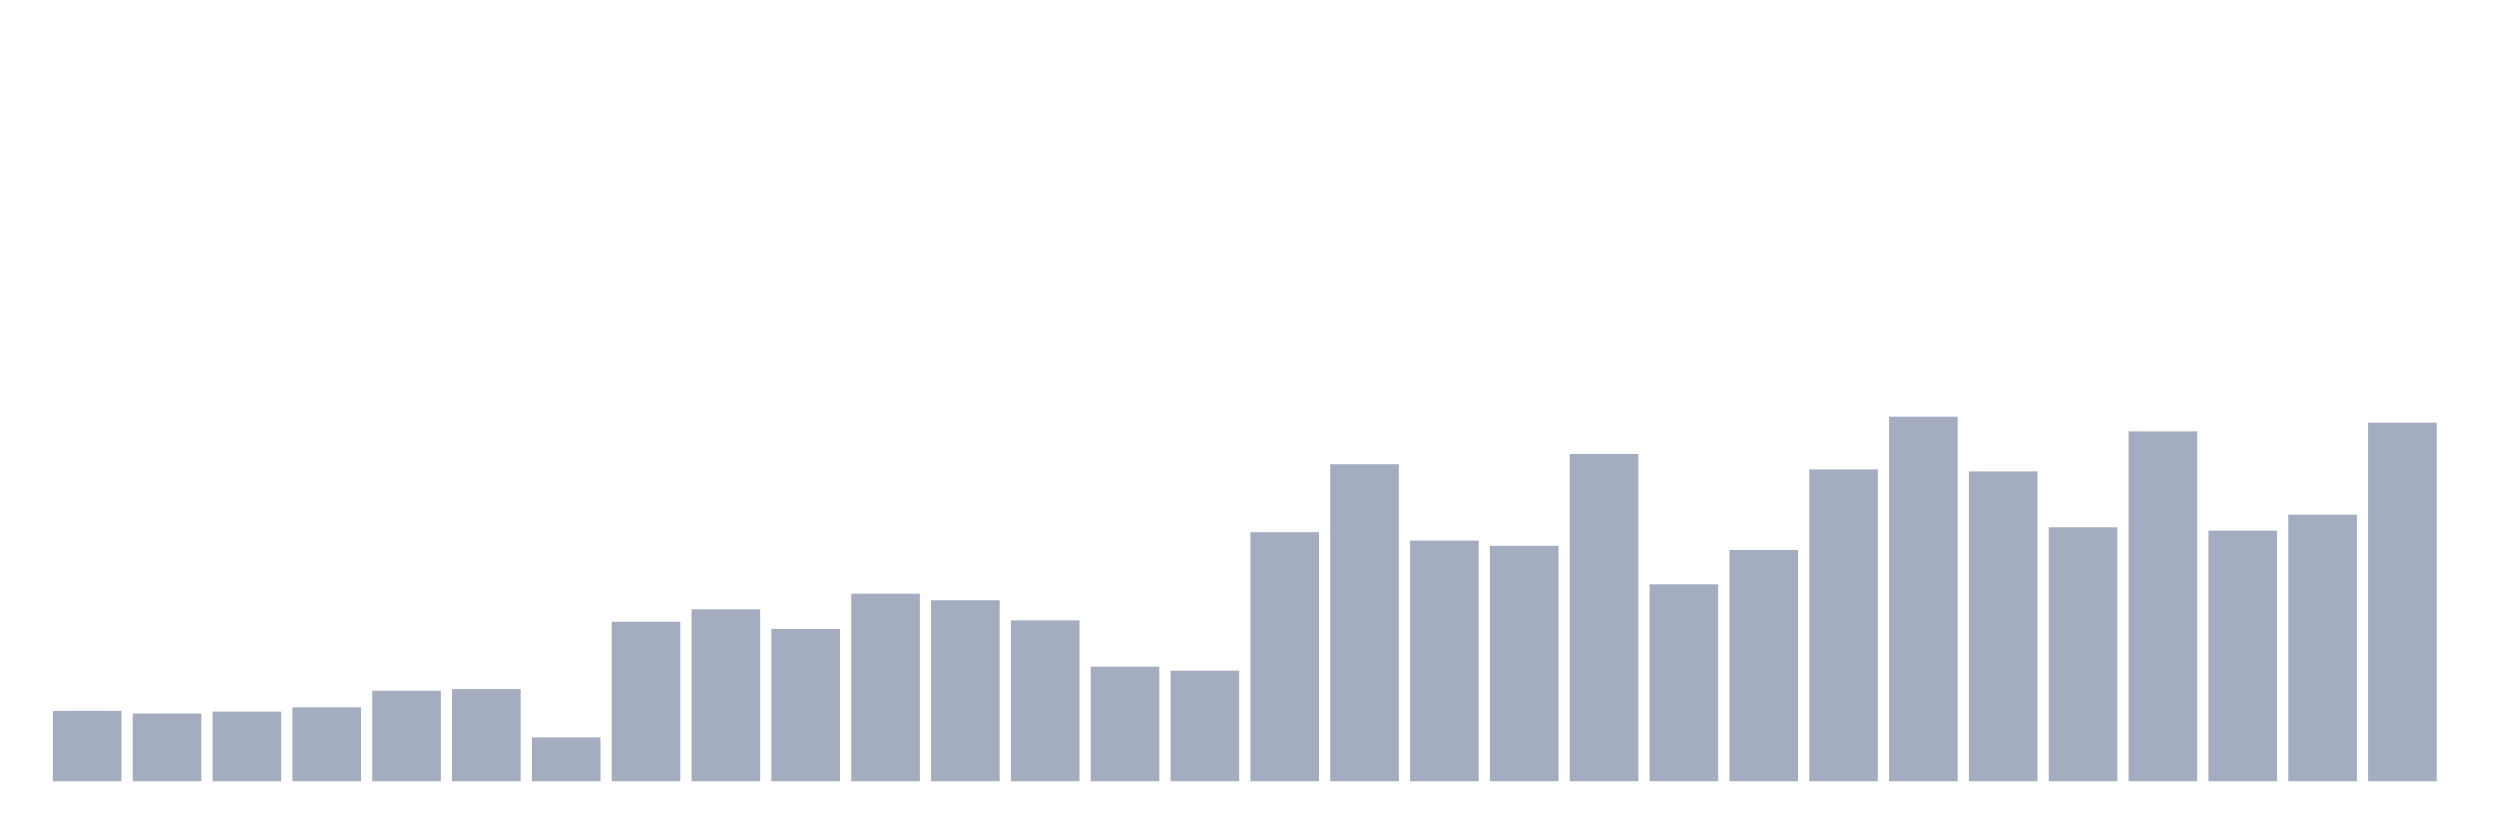 <svg xmlns="http://www.w3.org/2000/svg" viewBox="0 0 480 160"><g transform="translate(10,10)"><rect class="bar" x="0.153" width="13.175" y="126.483" height="13.517" fill="rgb(164,173,192)"></rect><rect class="bar" x="15.482" width="13.175" y="127.013" height="12.987" fill="rgb(164,173,192)"></rect><rect class="bar" x="30.81" width="13.175" y="126.63" height="13.37" fill="rgb(164,173,192)"></rect><rect class="bar" x="46.138" width="13.175" y="125.806" height="14.194" fill="rgb(164,173,192)"></rect><rect class="bar" x="61.466" width="13.175" y="122.625" height="17.375" fill="rgb(164,173,192)"></rect><rect class="bar" x="76.794" width="13.175" y="122.301" height="17.699" fill="rgb(164,173,192)"></rect><rect class="bar" x="92.123" width="13.175" y="131.578" height="8.422" fill="rgb(164,173,192)"></rect><rect class="bar" x="107.451" width="13.175" y="109.373" height="30.627" fill="rgb(164,173,192)"></rect><rect class="bar" x="122.779" width="13.175" y="106.988" height="33.012" fill="rgb(164,173,192)"></rect><rect class="bar" x="138.107" width="13.175" y="110.757" height="29.243" fill="rgb(164,173,192)"></rect><rect class="bar" x="153.436" width="13.175" y="103.984" height="36.016" fill="rgb(164,173,192)"></rect><rect class="bar" x="168.764" width="13.175" y="105.25" height="34.75" fill="rgb(164,173,192)"></rect><rect class="bar" x="184.092" width="13.175" y="109.108" height="30.892" fill="rgb(164,173,192)"></rect><rect class="bar" x="199.42" width="13.175" y="118.002" height="21.998" fill="rgb(164,173,192)"></rect><rect class="bar" x="214.748" width="13.175" y="118.767" height="21.233" fill="rgb(164,173,192)"></rect><rect class="bar" x="230.077" width="13.175" y="92.175" height="47.825" fill="rgb(164,173,192)"></rect><rect class="bar" x="245.405" width="13.175" y="79.129" height="60.871" fill="rgb(164,173,192)"></rect><rect class="bar" x="260.733" width="13.175" y="93.795" height="46.205" fill="rgb(164,173,192)"></rect><rect class="bar" x="276.061" width="13.175" y="94.796" height="45.204" fill="rgb(164,173,192)"></rect><rect class="bar" x="291.39" width="13.175" y="77.156" height="62.844" fill="rgb(164,173,192)"></rect><rect class="bar" x="306.718" width="13.175" y="102.188" height="37.812" fill="rgb(164,173,192)"></rect><rect class="bar" x="322.046" width="13.175" y="95.591" height="44.409" fill="rgb(164,173,192)"></rect><rect class="bar" x="337.374" width="13.175" y="80.13" height="59.87" fill="rgb(164,173,192)"></rect><rect class="bar" x="352.702" width="13.175" y="70" height="70" fill="rgb(164,173,192)"></rect><rect class="bar" x="368.031" width="13.175" y="80.513" height="59.487" fill="rgb(164,173,192)"></rect><rect class="bar" x="383.359" width="13.175" y="91.233" height="48.767" fill="rgb(164,173,192)"></rect><rect class="bar" x="398.687" width="13.175" y="72.827" height="67.173" fill="rgb(164,173,192)"></rect><rect class="bar" x="414.015" width="13.175" y="91.881" height="48.119" fill="rgb(164,173,192)"></rect><rect class="bar" x="429.344" width="13.175" y="88.818" height="51.182" fill="rgb(164,173,192)"></rect><rect class="bar" x="444.672" width="13.175" y="71.149" height="68.851" fill="rgb(164,173,192)"></rect></g></svg>